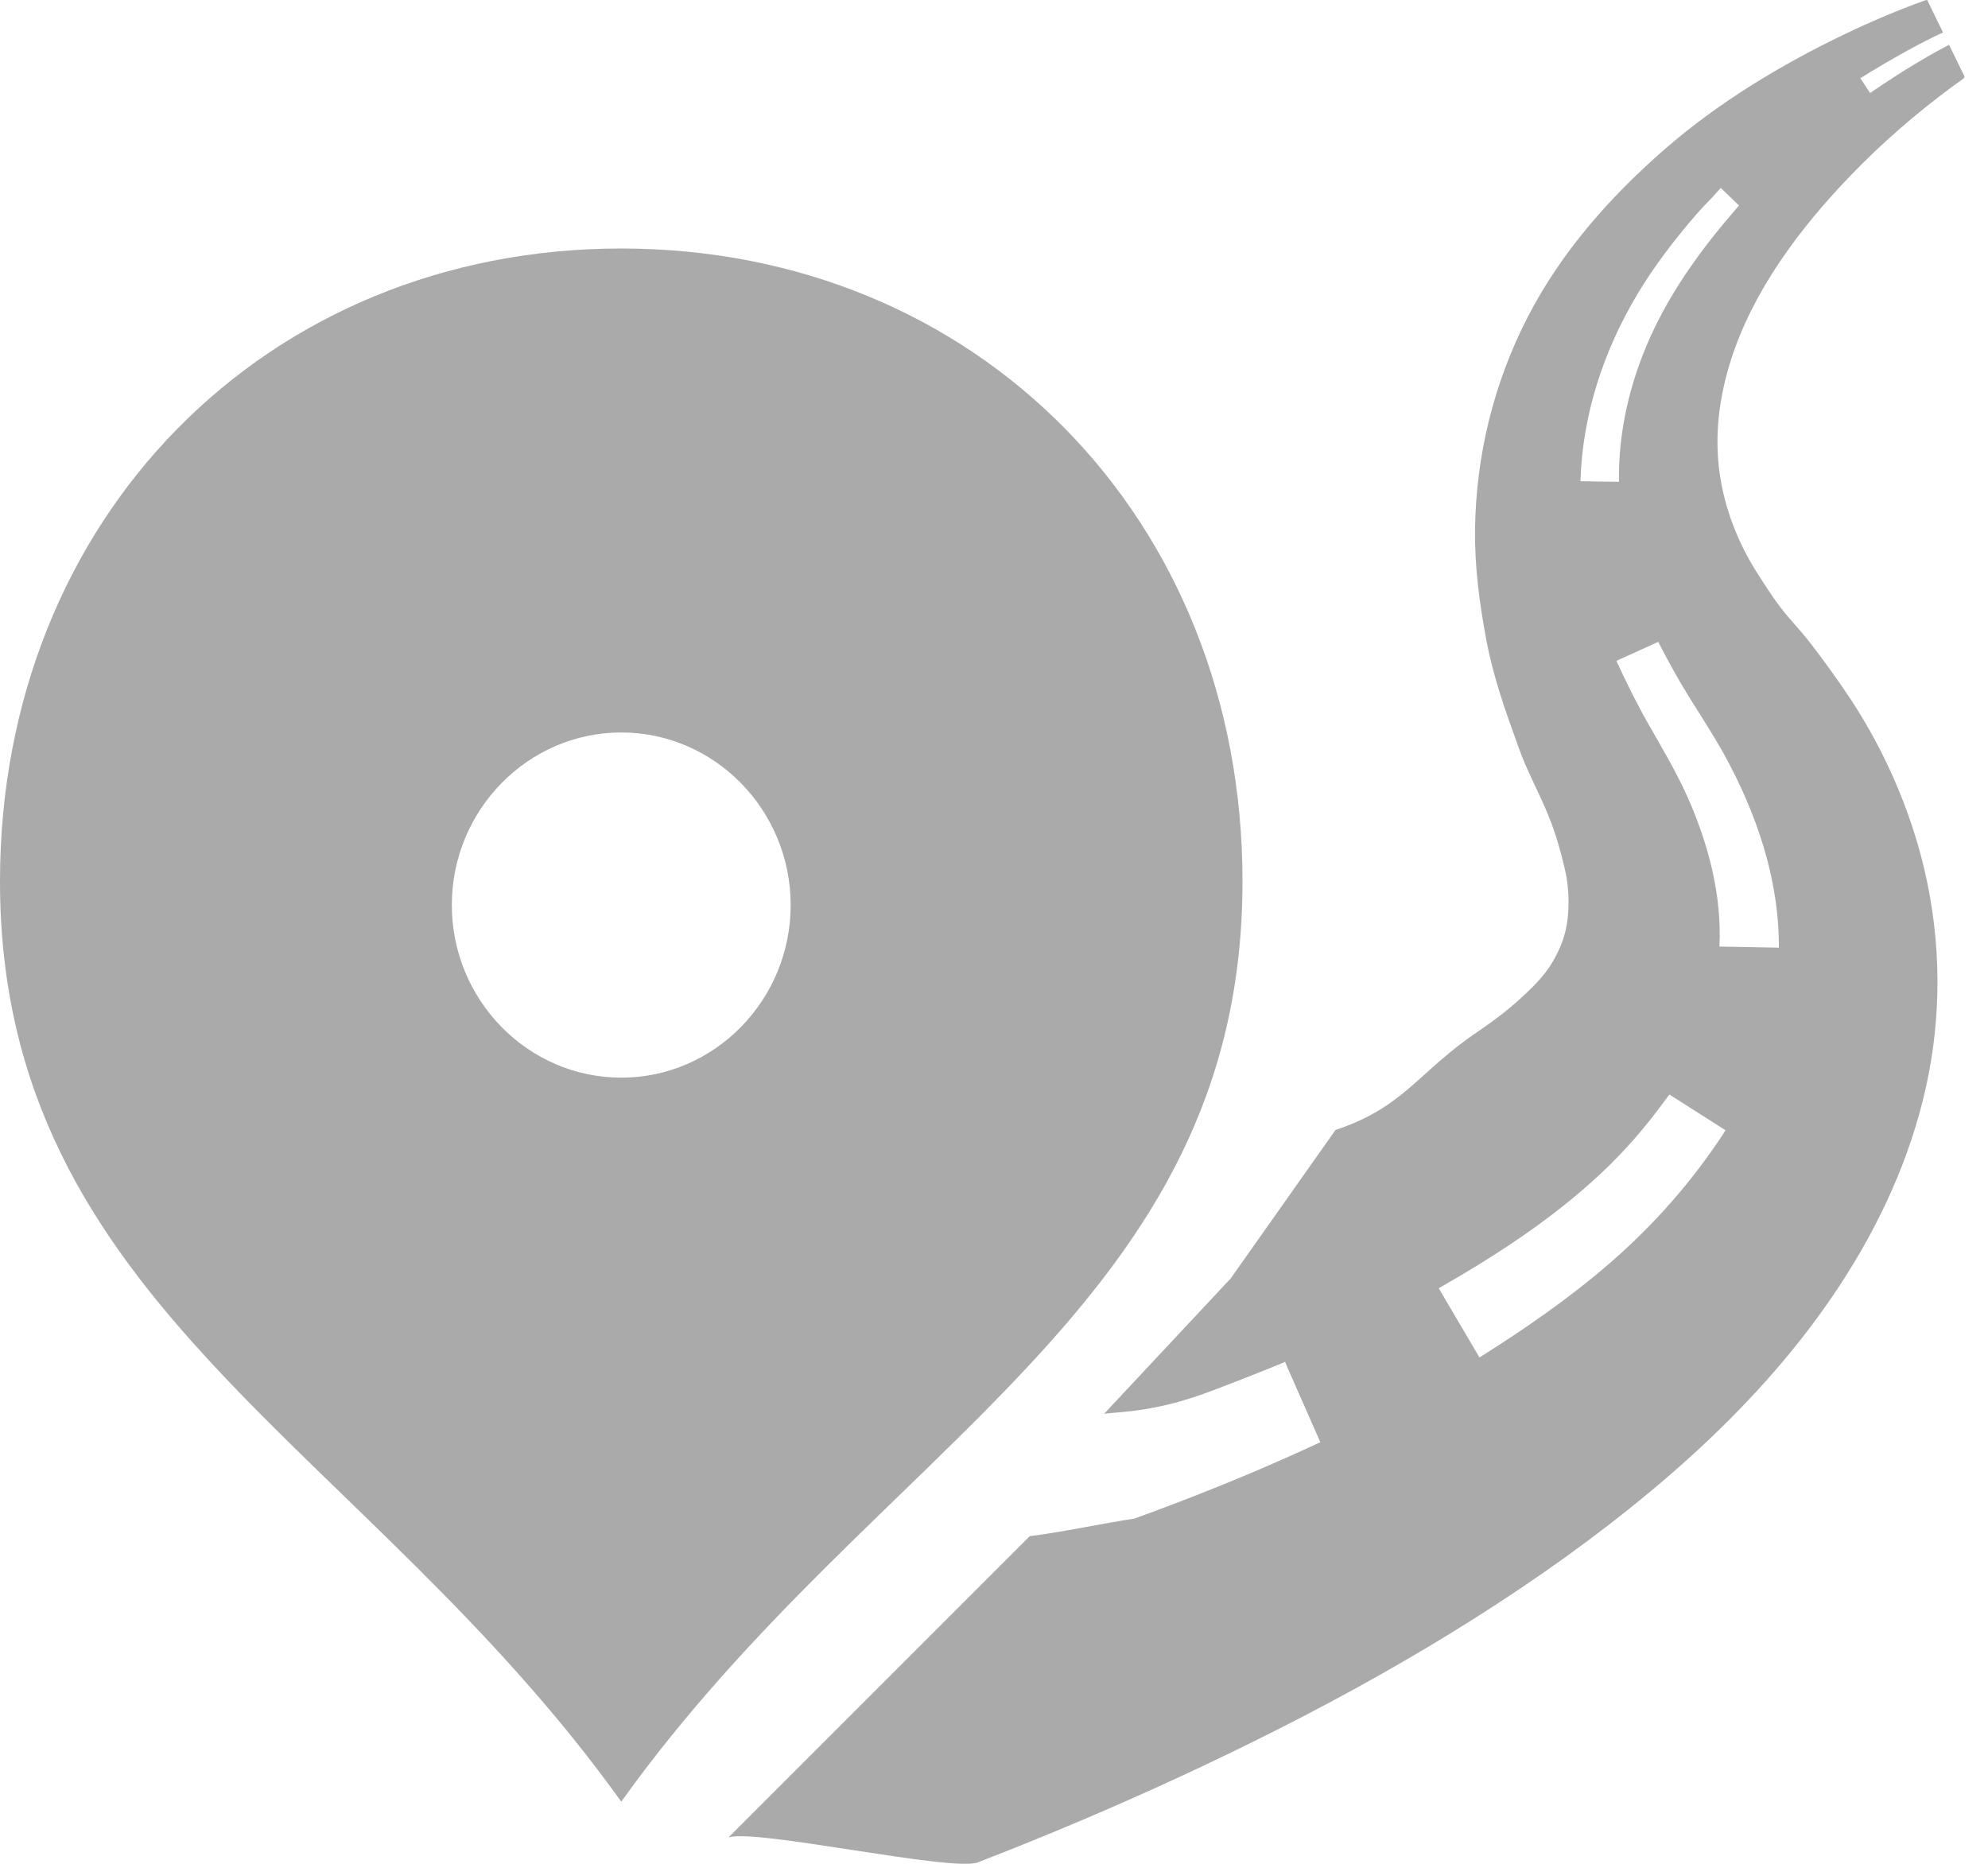 <svg width="32" height="30" viewBox="0 0 32 30" fill="none" xmlns="http://www.w3.org/2000/svg">
<path d="M10 29C14.126 23.239 20 21.017 20 14.185C20 8.349 15.73 4 10 4C4.272 4 0 8.349 0 14.185C0 21.016 5.876 23.241 10 29ZM10 11.79C11.502 11.79 12.727 13.038 12.727 14.568C12.727 16.098 11.502 17.346 10 17.346C8.498 17.346 7.273 16.098 7.273 14.568C7.273 13.038 8.498 11.79 10 11.79Z" fill="#AAAAAA"/>
<path d="M27.736 18.256C27.738 18.253 27.741 18.25 27.743 18.247C27.76 18.217 27.735 18.257 27.736 18.256Z" fill="#333333"/>
<path d="M27.742 12.124C27.741 12.12 27.739 12.117 27.737 12.114C27.741 12.121 27.746 12.13 27.749 12.136C27.747 12.132 27.745 12.128 27.742 12.124Z" fill="#333333"/>
<path d="M27.956 3.352C27.981 3.322 27.929 3.382 27.956 3.352V3.352Z" fill="#333333"/>
<path d="M21.074 23.297C21.091 23.289 21.087 23.291 21.074 23.297V23.297Z" fill="#333333"/>
<path d="M31.587 1.159C31.516 1.013 31.444 0.867 31.373 0.721C31.131 0.846 30.895 0.985 30.663 1.129C30.532 1.211 30.401 1.296 30.272 1.382L30.102 1.497C30.05 1.418 29.997 1.339 29.945 1.259L30.113 1.155C30.253 1.071 30.393 0.988 30.535 0.908C30.777 0.771 31.023 0.639 31.276 0.522C31.227 0.422 31.179 0.323 31.13 0.224C31.101 0.165 31.073 0.106 31.044 0.047C31.021 0.001 31.03 -0.01 30.981 0.008C30.539 0.168 30.106 0.351 29.683 0.555C28.662 1.046 27.669 1.645 26.811 2.389C25.921 3.162 25.131 4.053 24.589 5.107C24.045 6.164 23.76 7.326 23.743 8.514C23.735 9.113 23.813 9.7 23.922 10.287C24.032 10.882 24.233 11.449 24.439 12.016C24.58 12.425 24.802 12.803 24.956 13.208C25.057 13.471 25.13 13.735 25.193 14.009C25.251 14.261 25.262 14.542 25.232 14.799C25.203 15.05 25.117 15.269 24.99 15.486C24.857 15.713 24.653 15.91 24.459 16.086C24.253 16.272 24.032 16.44 23.802 16.595C22.821 17.254 22.614 17.817 21.497 18.188C21.533 18.176 21.461 18.2 21.497 18.188L19.81 20.578L17.771 22.758C17.802 22.747 18.158 22.728 18.404 22.687C19.016 22.587 19.381 22.436 19.925 22.226C20.158 22.136 20.39 22.043 20.622 21.948C20.641 21.94 20.686 21.921 20.686 21.921C20.686 21.921 20.716 21.995 20.729 22.025C20.847 22.292 20.965 22.559 21.082 22.826C21.131 22.936 21.18 23.047 21.228 23.157C21.236 23.176 21.245 23.195 21.253 23.214C21.254 23.215 21.087 23.291 21.053 23.306C21.061 23.302 21.068 23.299 21.074 23.296C21.068 23.299 21.06 23.303 21.047 23.309C20.135 23.727 19.202 24.102 18.259 24.444C17.771 24.515 17.138 24.656 16.576 24.726L11.725 29.577C12.14 29.427 15.328 30.135 15.739 29.977C16.833 29.554 17.915 29.097 18.981 28.604C21.146 27.603 23.256 26.457 25.197 25.065C27.052 23.727 28.802 22.135 29.955 20.136C30.534 19.133 30.956 18.023 31.114 16.871C31.276 15.695 31.165 14.49 30.799 13.361C30.558 12.616 30.213 11.896 29.781 11.243C29.589 10.953 29.387 10.674 29.176 10.397C29.057 10.24 28.925 10.092 28.796 9.944C28.601 9.721 28.441 9.466 28.282 9.218C28.012 8.796 27.813 8.314 27.715 7.823C27.594 7.217 27.637 6.61 27.797 6.016C28.103 4.876 28.823 3.863 29.616 3.007C30.103 2.481 30.638 1.997 31.206 1.56C31.32 1.472 31.434 1.387 31.551 1.304C31.642 1.24 31.633 1.252 31.587 1.159ZM27.773 18.191C27.773 18.191 27.761 18.214 27.742 18.246C27.738 18.253 27.736 18.255 27.736 18.255C27.227 19.028 26.627 19.709 25.928 20.318C25.269 20.891 24.552 21.386 23.814 21.85C23.595 21.479 23.377 21.107 23.159 20.736C24.084 20.206 24.984 19.623 25.765 18.892C26.149 18.532 26.491 18.14 26.799 17.713L26.872 17.618L27.773 18.191ZM27.737 12.114C27.729 12.101 27.726 12.094 27.742 12.123C27.758 12.151 27.755 12.147 27.749 12.136C28.276 13.093 28.638 14.151 28.634 15.254C28.315 15.248 27.996 15.242 27.677 15.236C27.717 14.417 27.504 13.604 27.177 12.859C26.995 12.447 26.765 12.059 26.542 11.669C26.349 11.332 26.181 10.989 26.018 10.637C26.142 10.581 26.266 10.525 26.39 10.469C26.469 10.433 26.693 10.331 26.693 10.331L26.713 10.373C26.86 10.657 27.011 10.931 27.178 11.202C27.366 11.505 27.562 11.803 27.737 12.114ZM27.955 3.351C27.4 3.99 26.904 4.666 26.556 5.442C26.232 6.169 26.047 6.958 26.06 7.755C25.854 7.752 25.647 7.749 25.44 7.746C25.471 6.685 25.808 5.656 26.35 4.746C26.626 4.284 26.952 3.859 27.304 3.452C27.389 3.355 27.48 3.262 27.569 3.168C27.601 3.134 27.699 3.025 27.699 3.025C27.699 3.025 27.9 3.22 27.99 3.306C27.991 3.307 27.992 3.308 27.993 3.309C27.98 3.322 27.967 3.336 27.955 3.351Z" fill="#AAAAAA"/>
</svg>
